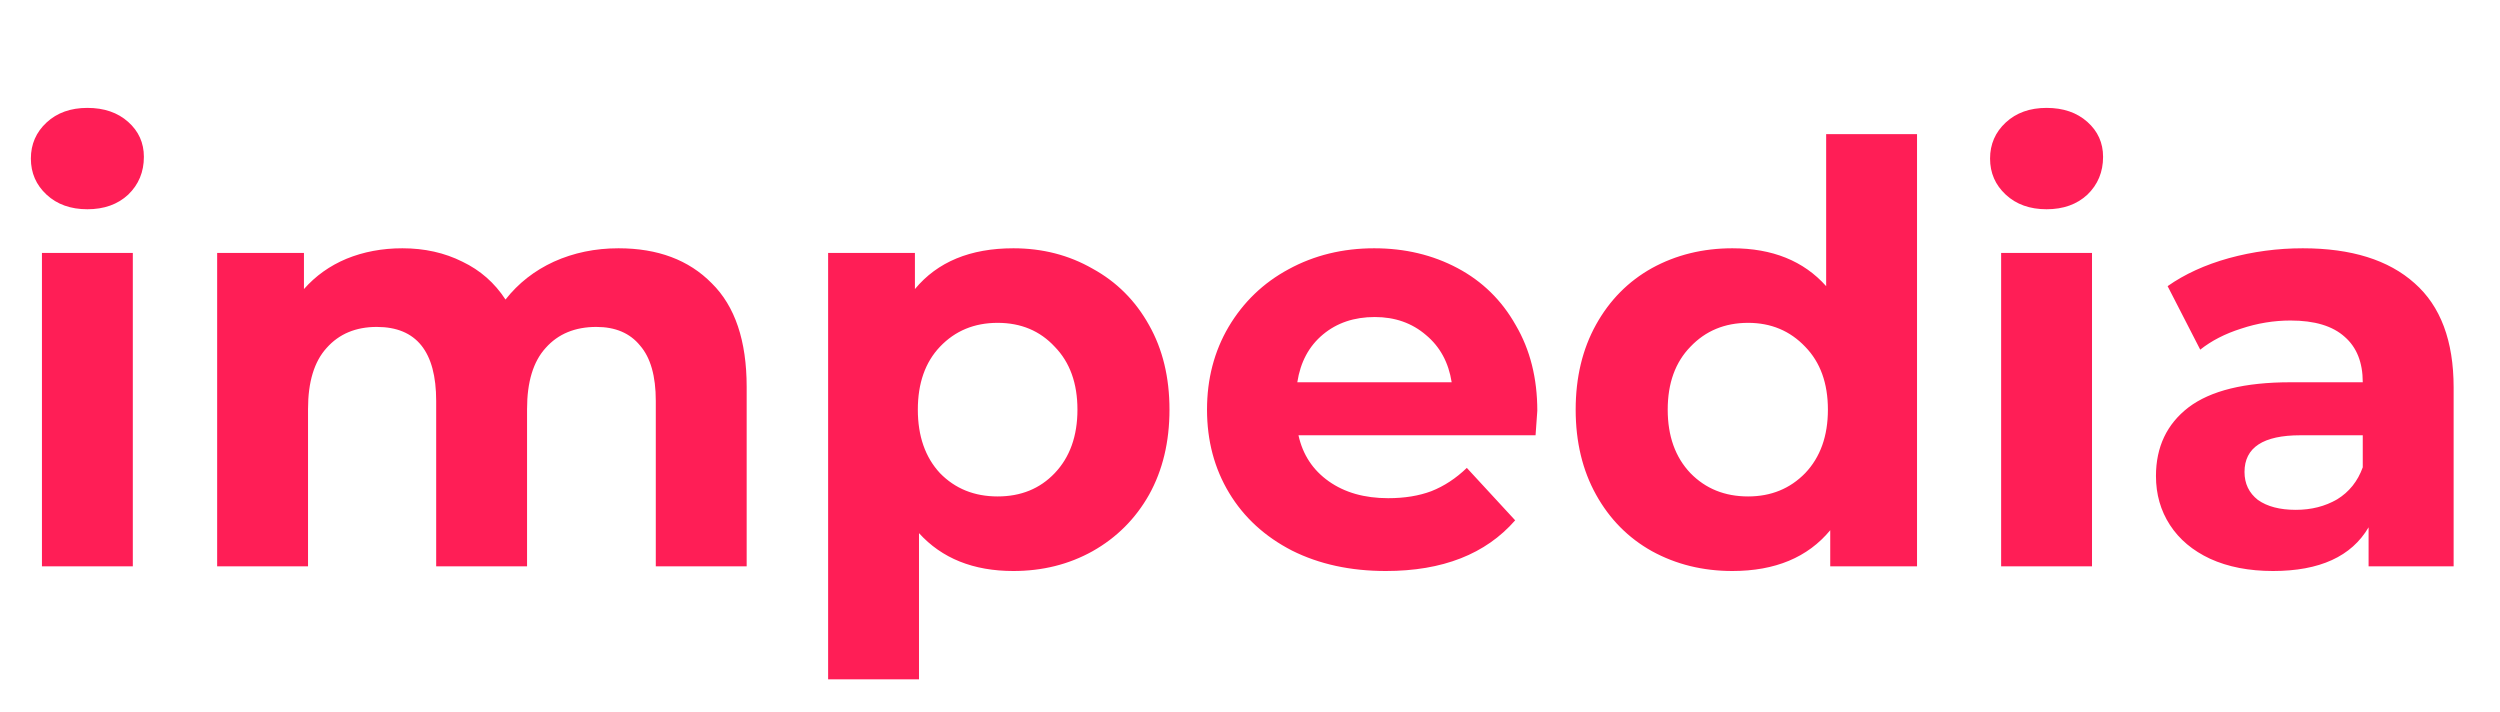<svg width="309" height="88" viewBox="0 0 309 88" fill="none" xmlns="http://www.w3.org/2000/svg">
<style>.impedia_930 {
	animation: 1.5s linear 0s infinite normal forwards running impedia_930;
}
@keyframes impedia_930 {
	0% {
		fill: rgba(255,172,65,1);
	}
	33.33% {
		fill: rgba(255,255,255,1);
	}
	66.67% {
		fill: rgba(255,30,86,1);
	}
	100% {
		fill: rgba(255,30,86,1);
	}
}
</style>
<path d="M5.184 31.264H16.416V70H5.184V31.264ZM10.8 25.864C8.736 25.864 7.056 25.264 5.76 24.064C4.464 22.864 3.816 21.376 3.816 19.6C3.816 17.824 4.464 16.336 5.76 15.136C7.056 13.936 8.736 13.336 10.8 13.336C12.864 13.336 14.544 13.912 15.84 15.064C17.136 16.216 17.784 17.656 17.784 19.384C17.784 21.256 17.136 22.816 15.84 24.064C14.544 25.264 12.864 25.864 10.8 25.864ZM76.448 30.688C81.296 30.688 85.136 32.128 87.968 35.008C90.848 37.84 92.288 42.112 92.288 47.824V70H81.056V49.552C81.056 46.48 80.408 44.2 79.112 42.712C77.864 41.176 76.064 40.408 73.712 40.408C71.072 40.408 68.984 41.272 67.448 43C65.912 44.68 65.144 47.2 65.144 50.56V70H53.912V49.552C53.912 43.456 51.464 40.408 46.568 40.408C43.976 40.408 41.912 41.272 40.376 43C38.84 44.68 38.072 47.2 38.072 50.56V70H26.84V31.264H37.568V35.728C39.008 34.096 40.76 32.848 42.824 31.984C44.936 31.12 47.24 30.688 49.736 30.688C52.472 30.688 54.944 31.24 57.152 32.344C59.36 33.4 61.136 34.96 62.48 37.024C64.064 35.008 66.056 33.448 68.456 32.344C70.904 31.24 73.568 30.688 76.448 30.688ZM125.252 30.688C128.852 30.688 132.116 31.528 135.044 33.208C138.02 34.84 140.348 37.168 142.028 40.192C143.708 43.168 144.548 46.648 144.548 50.632C144.548 54.616 143.708 58.12 142.028 61.144C140.348 64.12 138.02 66.448 135.044 68.128C132.116 69.76 128.852 70.576 125.252 70.576C120.308 70.576 116.42 69.016 113.588 65.896V83.968H102.356V31.264H113.084V35.728C115.868 32.368 119.924 30.688 125.252 30.688ZM123.308 61.36C126.188 61.36 128.54 60.4 130.364 58.48C132.236 56.512 133.172 53.896 133.172 50.632C133.172 47.368 132.236 44.776 130.364 42.856C128.54 40.888 126.188 39.904 123.308 39.904C120.428 39.904 118.052 40.888 116.18 42.856C114.356 44.776 113.444 47.368 113.444 50.632C113.444 53.896 114.356 56.512 116.18 58.48C118.052 60.4 120.428 61.36 123.308 61.36ZM190.011 50.776C190.011 50.92 189.939 51.928 189.795 53.8H160.491C161.019 56.2 162.267 58.096 164.235 59.488C166.203 60.88 168.651 61.576 171.579 61.576C173.595 61.576 175.371 61.288 176.907 60.712C178.491 60.088 179.955 59.128 181.299 57.832L187.275 64.312C183.627 68.488 178.299 70.576 171.291 70.576C166.923 70.576 163.059 69.736 159.699 68.056C156.339 66.328 153.747 63.952 151.923 60.928C150.099 57.904 149.187 54.472 149.187 50.632C149.187 46.84 150.075 43.432 151.851 40.408C153.675 37.336 156.147 34.96 159.267 33.28C162.435 31.552 165.963 30.688 169.851 30.688C173.643 30.688 177.075 31.504 180.147 33.136C183.219 34.768 185.619 37.12 187.347 40.192C189.123 43.216 190.011 46.744 190.011 50.776ZM169.923 39.184C167.379 39.184 165.243 39.904 163.515 41.344C161.787 42.784 160.731 44.752 160.347 47.248H179.427C179.043 44.8 177.987 42.856 176.259 41.416C174.531 39.928 172.419 39.184 169.923 39.184ZM236.945 16.576V70H226.217V65.536C223.433 68.896 219.401 70.576 214.121 70.576C210.473 70.576 207.161 69.76 204.185 68.128C201.257 66.496 198.953 64.168 197.273 61.144C195.593 58.12 194.753 54.616 194.753 50.632C194.753 46.648 195.593 43.144 197.273 40.12C198.953 37.096 201.257 34.768 204.185 33.136C207.161 31.504 210.473 30.688 214.121 30.688C219.065 30.688 222.929 32.248 225.713 35.368V16.576H236.945ZM216.065 61.36C218.897 61.36 221.249 60.4 223.121 58.48C224.993 56.512 225.929 53.896 225.929 50.632C225.929 47.368 224.993 44.776 223.121 42.856C221.249 40.888 218.897 39.904 216.065 39.904C213.185 39.904 210.809 40.888 208.937 42.856C207.065 44.776 206.129 47.368 206.129 50.632C206.129 53.896 207.065 56.512 208.937 58.48C210.809 60.4 213.185 61.36 216.065 61.36ZM247.34 31.264H258.572V70H247.34V31.264ZM252.956 25.864C250.892 25.864 249.212 25.264 247.916 24.064C246.62 22.864 245.972 21.376 245.972 19.6C245.972 17.824 246.62 16.336 247.916 15.136C249.212 13.936 250.892 13.336 252.956 13.336C255.02 13.336 256.7 13.912 257.996 15.064C259.292 16.216 259.94 17.656 259.94 19.384C259.94 21.256 259.292 22.816 257.996 24.064C256.7 25.264 255.02 25.864 252.956 25.864ZM284.621 30.688C290.621 30.688 295.229 32.128 298.445 35.008C301.661 37.84 303.269 42.136 303.269 47.896V70H292.757V65.176C290.645 68.776 286.709 70.576 280.949 70.576C277.973 70.576 275.381 70.072 273.173 69.064C271.013 68.056 269.357 66.664 268.205 64.888C267.053 63.112 266.477 61.096 266.477 58.84C266.477 55.24 267.821 52.408 270.509 50.344C273.245 48.28 277.445 47.248 283.109 47.248H292.037C292.037 44.8 291.293 42.928 289.805 41.632C288.317 40.288 286.085 39.616 283.109 39.616C281.045 39.616 279.005 39.952 276.989 40.624C275.021 41.248 273.341 42.112 271.949 43.216L267.917 35.368C270.029 33.88 272.549 32.728 275.477 31.912C278.453 31.096 281.501 30.688 284.621 30.688ZM283.757 63.016C285.677 63.016 287.381 62.584 288.869 61.72C290.357 60.808 291.413 59.488 292.037 57.76V53.8H284.333C279.725 53.8 277.421 55.312 277.421 58.336C277.421 59.776 277.973 60.928 279.077 61.792C280.229 62.608 281.789 63.016 283.757 63.016Z" fill="#FF1E56" class="impedia_930"/>
</svg>